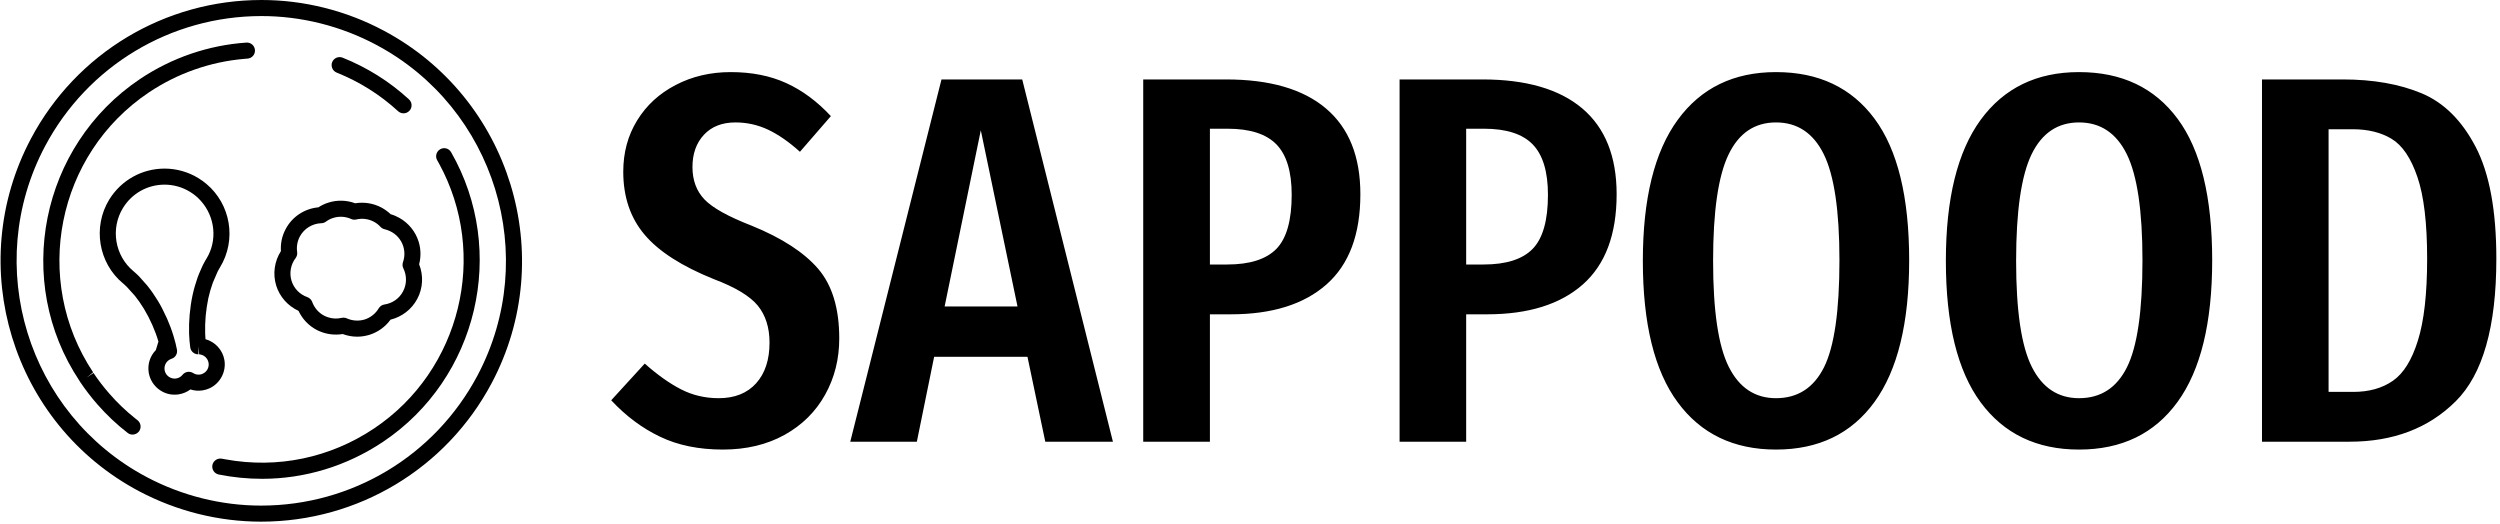 <svg xmlns="http://www.w3.org/2000/svg" version="1.1" xmlns:xlink="http://www.w3.org/1999/xlink" xmlns:svgjs="http://svgjs.dev/svgjs" width="2000" height="419" viewBox="0 0 2000 419"><g transform="matrix(1,0,0,1,-1.212,-0.835)"><svg viewBox="0 0 396 83" data-background-color="#ffffff" preserveAspectRatio="xMidYMid meet" height="419" width="2000" xmlns="http://www.w3.org/2000/svg" xmlns:xlink="http://www.w3.org/1999/xlink"><g id="tight-bounds" transform="matrix(1,0,0,1,0.24,0.165)"><svg viewBox="0 0 395.52 82.669" height="82.669" width="395.52"><g><svg viewBox="0 0 523.618 109.443" height="82.669" width="395.52"><g transform="matrix(1,0,0,1,128.098,15.126)"><svg viewBox="0 0 395.52 79.192" height="79.192" width="395.52"><g id="textblocktransform"><svg viewBox="0 0 395.52 79.192" height="79.192" width="395.52" id="textblock"><g><svg viewBox="0 0 395.52 79.192" height="79.192" width="395.52"><g transform="matrix(1,0,0,1,0,0)"><svg width="395.52" viewBox="0.35 -35.25 179.79 36" height="79.192" data-palette-color="#000000"><path d="M11.75-35.25Q14.75-35.25 17.05-34.2 19.35-33.15 21.3-31.05L21.3-31.05 18.35-27.65Q16.8-29.05 15.33-29.75 13.85-30.45 12.2-30.45L12.2-30.45Q10.3-30.45 9.2-29.28 8.1-28.1 8.1-26.2L8.1-26.2Q8.1-24.3 9.25-23.1 10.4-21.9 13.75-20.6L13.75-20.6Q18.05-18.85 20.08-16.5 22.1-14.15 22.1-9.85L22.1-9.85Q22.1-6.9 20.75-4.48 19.4-2.05 16.88-0.65 14.35 0.75 11 0.75L11 0.75Q7.55 0.75 5-0.48 2.45-1.7 0.35-3.95L0.35-3.95 3.55-7.45Q5.35-5.85 7-5 8.65-4.15 10.6-4.15L10.6-4.15Q12.9-4.15 14.18-5.58 15.45-7 15.45-9.45L15.45-9.45Q15.45-11.6 14.33-12.98 13.2-14.35 10.15-15.5L10.15-15.5Q5.55-17.35 3.53-19.75 1.5-22.15 1.5-25.75L1.5-25.75Q1.5-28.5 2.83-30.65 4.15-32.8 6.5-34.02 8.85-35.25 11.75-35.25L11.75-35.25ZM48.2 0L41.75 0 40.05-8.1 31.15-8.1 29.5 0 23.15 0 31.85-34.55 39.55-34.55 48.2 0ZM35.6-29.7L32.15-12.9 39.1-12.9 35.6-29.7ZM58.99-34.55Q65.25-34.55 68.52-31.78 71.8-29 71.8-23.6L71.8-23.6Q71.8-17.85 68.57-15 65.34-12.15 59.45-12.15L59.45-12.15 57.45-12.15 57.45 0 51.09 0 51.09-34.55 58.99-34.55ZM59.09-16.9Q62.34-16.9 63.8-18.4 65.25-19.9 65.25-23.55L65.25-23.55Q65.25-26.85 63.8-28.35 62.34-29.85 59.14-29.85L59.14-29.85 57.45-29.85 57.45-16.9 59.09-16.9ZM83.44-34.55Q89.69-34.55 92.97-31.78 96.24-29 96.24-23.6L96.24-23.6Q96.24-17.85 93.02-15 89.79-12.15 83.89-12.15L83.89-12.15 81.89-12.15 81.89 0 75.54 0 75.54-34.55 83.44-34.55ZM83.54-16.9Q86.79-16.9 88.24-18.4 89.69-19.9 89.69-23.55L89.69-23.55Q89.69-26.85 88.24-28.35 86.79-29.85 83.59-29.85L83.59-29.85 81.89-29.85 81.89-16.9 83.54-16.9ZM111.44-35.25Q117.54-35.25 120.84-30.8 124.14-26.35 124.14-17.3L124.14-17.3Q124.14-8.35 120.84-3.8 117.54 0.75 111.44 0.75L111.44 0.75Q105.39 0.75 102.07-3.75 98.74-8.25 98.74-17.25L98.74-17.25Q98.74-26.15 102.07-30.7 105.39-35.25 111.44-35.25L111.44-35.25ZM111.44-30.45Q108.39-30.45 106.92-27.4 105.44-24.35 105.44-17.25L105.44-17.25Q105.44-10.1 106.94-7.13 108.44-4.15 111.44-4.15L111.44-4.15Q114.54-4.15 116.02-7.1 117.49-10.05 117.49-17.3L117.49-17.3Q117.49-24.4 115.99-27.43 114.49-30.45 111.44-30.45L111.44-30.45ZM140.34-35.25Q146.44-35.25 149.74-30.8 153.04-26.35 153.04-17.3L153.04-17.3Q153.04-8.35 149.74-3.8 146.44 0.75 140.34 0.75L140.34 0.75Q134.29 0.75 130.96-3.75 127.64-8.25 127.64-17.25L127.64-17.25Q127.64-26.15 130.96-30.7 134.29-35.25 140.34-35.25L140.34-35.25ZM140.34-30.45Q137.29-30.45 135.81-27.4 134.34-24.35 134.34-17.25L134.34-17.25Q134.34-10.1 135.84-7.13 137.34-4.15 140.34-4.15L140.34-4.15Q143.44-4.15 144.91-7.1 146.39-10.05 146.39-17.3L146.39-17.3Q146.39-24.4 144.89-27.43 143.39-30.45 140.34-30.45L140.34-30.45ZM165.49-34.55Q169.84-34.55 173.01-33.23 176.19-31.9 178.16-28.13 180.14-24.35 180.14-17.45L180.14-17.45Q180.14-7.7 176.26-3.85 172.39 0 166.14 0L166.14 0 157.79 0 157.79-34.55 165.49-34.55ZM166.44-29.8L164.14-29.8 164.14-4.75 166.49-4.75Q168.74-4.75 170.26-5.8 171.79-6.85 172.66-9.65 173.54-12.45 173.54-17.45L173.54-17.45Q173.54-22.55 172.61-25.25 171.69-27.95 170.16-28.88 168.64-29.8 166.44-29.8L166.44-29.8Z" opacity="1" transform="matrix(1,0,0,1,0,0)" fill="#000000" class="wordmark-text-0" data-fill-palette-color="primary" id="text-0"></path></svg></g></svg></g></svg></g></svg></g><g><svg viewBox="0 0 109.403 109.443" height="109.443" width="109.403"><g><svg xmlns="http://www.w3.org/2000/svg" xmlns:xlink="http://www.w3.org/1999/xlink" version="1.1" x="0" y="0" viewBox="0.018 0 99.963 100" enable-background="new 0 0 100 100" xml:space="preserve" height="109.443" width="109.403" class="icon-icon-0" data-fill-palette-color="accent" id="icon-0"><g fill="#000000" data-fill-palette-color="accent"><path d="M73.428 5.851C66.234 2.019 58.144 0 50.039 0 31.477 0 14.542 10.186 5.846 26.566-7.075 50.918 2.212 81.241 26.562 94.161 33.768 97.979 41.848 100 49.953 100c18.573 0 35.509-10.174 44.204-26.556C107.077 49.095 97.778 18.77 73.428 5.851zM28.003 91.439C5.156 79.307-3.564 50.855 8.556 28.008 16.722 12.637 32.61 3.079 50.039 3.079c7.599 0 15.185 1.896 21.948 5.492 22.849 12.119 31.569 40.572 19.448 63.42-8.166 15.384-24.055 24.93-41.482 24.93C42.353 96.921 34.766 95.024 28.003 91.439z" fill="#000000" data-fill-palette-color="accent"></path><path d="M86.386 29.178c-0.42-0.738-1.356-0.998-2.095-0.566-0.738 0.419-0.998 1.368-0.58 2.095 0.112 0.209 0.236 0.406 0.347 0.615 9.582 17.465 4.2 39.672-12.44 50.808-8.438 5.653-18.524 7.746-28.488 5.924-0.234-0.038-0.456-0.073-0.69-0.124-0.825-0.159-1.638 0.382-1.811 1.207-0.172 0.838 0.37 1.65 1.207 1.824 2.771 0.553 5.542 0.825 8.302 0.825 8.204 0 16.22-2.428 23.204-7.095C91.508 72.521 97.236 48.135 86.386 29.178z" fill="#000000" data-fill-palette-color="accent"></path><path d="M25.799 80.183c-1.762-1.405-3.4-2.969-4.89-4.682-1.108-1.256-2.144-2.598-3.079-4.003l-1.281 0.863 1.207-0.986C5.969 53.639 10.772 29.561 28.459 17.71c5.481-3.67 11.788-5.874 18.303-6.429 0.197-0.025 0.395-0.037 0.592-0.05 0.85-0.048 1.49-0.787 1.428-1.638-0.062-0.85-0.801-1.489-1.638-1.429-7.267 0.493-14.312 2.907-20.397 6.983C7.656 27.946 2.458 53.935 15.133 72.989c0.049 0.073 0.099 0.159 0.135 0.222 1.022 1.516 2.131 2.969 3.326 4.323 1.749 1.995 3.695 3.843 5.789 5.455 0.271 0.223 0.604 0.32 0.937 0.32 0.468 0 0.911-0.209 1.219-0.591 0.518-0.677 0.395-1.637-0.271-2.167C26.107 80.428 25.947 80.305 25.799 80.183z" fill="#000000" data-fill-palette-color="accent"></path><path d="M64.449 13.917c4.359 1.748 8.326 4.237 11.774 7.403 0.295 0.271 0.678 0.405 1.047 0.405 0.42 0 0.826-0.171 1.134-0.504 0.577-0.616 0.529-1.602-0.099-2.169-3.72-3.423-8.006-6.108-12.711-7.993-0.801-0.32-1.688 0.062-2.009 0.851C63.278 12.71 63.66 13.597 64.449 13.917z" fill="#000000" data-fill-palette-color="accent"></path></g><path d="M42.932 69.048c-0.32-1.959-1.798-3.523-3.633-4.028-0.024-0.381-0.049-0.763-0.062-1.145-0.012-0.518-0.012-1.059 0-1.614 0.025-0.565 0.062-1.134 0.099-1.699 0.111-1.184 0.284-2.316 0.505-3.375 0.221-0.998 0.517-2.032 0.862-2.98l0.924-2.144c0.123-0.246 0.234-0.431 0.308-0.566 0-0.013 0.123-0.21 0.136-0.223 3.251-5.319 2.044-12.131-2.599-16.023-0.468-0.395-0.96-0.751-1.502-1.084-1.959-1.206-4.212-1.848-6.504-1.848-4.36 0-8.326 2.229-10.617 5.938-3.215 5.26-2.069 12.169 2.636 16.062 0.013 0.012 0.111 0.099 0.123 0.099l0.099 0.086c0.111 0.111 0.283 0.258 0.493 0.467l1.552 1.713c0.616 0.775 1.231 1.65 1.773 2.55 0.554 0.924 1.084 1.934 1.564 3.017 0.221 0.529 0.443 1.06 0.641 1.577 0.196 0.53 0.369 1.034 0.517 1.54 0.012 0.037 0.024 0.061 0.037 0.099l-0.504 1.649c-1.097 1.121-1.626 2.71-1.355 4.337 0 0.023 0.012 0.048 0.012 0.073 0.395 2.155 2.18 3.843 4.36 4.102 0.197 0.012 0.395 0.025 0.591 0.025 0.271 0 0.542-0.014 0.813-0.062 0.813-0.135 1.564-0.455 2.205-0.937 0.764 0.247 1.564 0.309 2.39 0.174 0.468-0.075 0.911-0.223 1.342-0.42C42.143 73.444 43.289 71.24 42.932 69.048zM38.805 71.622c-0.16 0.085-0.333 0.136-0.517 0.172-0.48 0.074-0.96-0.024-1.355-0.283-0.665-0.419-1.54-0.271-2.032 0.334-0.295 0.38-0.727 0.628-1.194 0.701-0.185 0.037-0.37 0.037-0.554 0.012-0.85-0.098-1.552-0.764-1.688-1.613-0.147-0.888 0.345-1.786 1.195-2.119l0.123-0.048c0.751-0.234 1.194-0.986 1.046-1.763-0.16-0.825-0.369-1.688-0.64-2.548-0.173-0.568-0.357-1.134-0.579-1.726-0.222-0.566-0.456-1.145-0.702-1.725-0.049-0.123-0.111-0.233-0.172-0.344V60.66c-0.493-1.085-1.01-2.095-1.577-3.019-0.616-1.009-1.305-2.007-2.02-2.895l-1.564-1.761-0.234-0.233c-0.259-0.247-0.469-0.444-0.604-0.556l-0.259-0.221c-3.56-2.957-4.421-8.153-1.995-12.107 1.712-2.796 4.693-4.472 7.981-4.472 1.725 0 3.412 0.48 4.89 1.392 0.813 0.493 1.515 1.098 2.106 1.774 2.661 3.006 3.189 7.501 1.022 11.036-0.012 0.023-0.086 0.135-0.099 0.16l-0.099 0.159c-0.099 0.174-0.246 0.431-0.394 0.727-0.062 0.111-0.111 0.222-0.173 0.346l-0.579 1.317c-0.012 0.013-0.049 0.123-0.062 0.148l-0.271 0.689c-0.382 1.084-0.727 2.254-0.973 3.388-0.258 1.182-0.444 2.449-0.566 3.768-0.049 0.628-0.086 1.244-0.111 1.86-0.012 0.615-0.012 1.22 0 1.799 0.038 0.887 0.099 1.773 0.222 2.636 0.11 0.775 0.776 1.342 1.564 1.33l0.062-1.54 0.074 1.54c0.899 0.05 1.663 0.727 1.811 1.625C40.037 70.402 39.594 71.253 38.805 71.622z" fill="#000000" data-fill-palette-color="accent"></path><path d="M57.133 59.588c0.727 1.552 1.934 2.834 3.448 3.635 0.11 0.061 0.233 0.123 0.344 0.171 1.455 0.679 3.104 0.899 4.682 0.641 0.899 0.333 1.823 0.506 2.783 0.506 0.777 0 1.552-0.124 2.304-0.346 1.639-0.505 3.067-1.527 4.076-2.918 2.181-0.53 4.065-1.984 5.124-3.979 1.097-2.045 1.22-4.484 0.358-6.64 0.368-1.416 0.344-2.895-0.087-4.312-0.604-1.958-1.934-3.571-3.658-4.556-0.542-0.309-1.109-0.555-1.712-0.727-0.543-0.506-1.133-0.936-1.774-1.282-1.527-0.813-3.312-1.096-5.025-0.813-1.612-0.603-3.411-0.664-5.073-0.146-0.702 0.209-1.367 0.518-1.983 0.924-2.647 0.233-5.025 1.798-6.27 4.163-0.702 1.305-1.01 2.746-0.911 4.226-1.244 1.944-1.589 4.358-0.911 6.589C53.513 56.879 55.088 58.652 57.133 59.588zM57.379 45.35c0.813-1.526 2.39-2.5 4.126-2.562 0.32 0 0.616-0.111 0.875-0.295 0.443-0.333 0.923-0.58 1.44-0.728 1.121-0.346 2.315-0.271 3.4 0.21 0.308 0.147 0.652 0.171 0.984 0.098 1.146-0.271 2.34-0.122 3.375 0.432 0.469 0.246 0.899 0.579 1.282 0.997 0.209 0.223 0.491 0.382 0.786 0.444 0.358 0.087 0.715 0.209 1.036 0.369 1.206 0.566 2.142 1.639 2.536 2.932 0.296 0.984 0.284 2.021-0.062 3.004-0.136 0.395-0.11 0.825 0.074 1.196 0.69 1.392 0.666 3.042-0.061 4.409-0.715 1.366-2.021 2.278-3.561 2.512-0.456 0.062-0.862 0.333-1.097 0.728-0.616 1.034-1.588 1.798-2.721 2.155-1.121 0.333-2.329 0.259-3.399-0.223-0.197-0.099-0.42-0.135-0.629-0.135-0.124 0-0.247 0.013-0.357 0.036-0.874 0.21-1.772 0.174-2.623-0.11-0.259-0.085-0.518-0.197-0.764-0.32-1.047-0.553-1.848-1.49-2.267-2.623-0.16-0.432-0.505-0.764-0.936-0.924-1.466-0.517-2.574-1.663-3.03-3.141-0.443-1.479-0.159-3.104 0.788-4.335 0.247-0.333 0.357-0.752 0.296-1.158C56.727 47.283 56.899 46.262 57.379 45.35z" fill="#000000" data-fill-palette-color="accent"></path></svg></g></svg></g></svg></g><defs></defs></svg><rect width="395.52" height="82.669" fill="none" stroke="none" visibility="hidden"></rect></g></svg></g></svg>